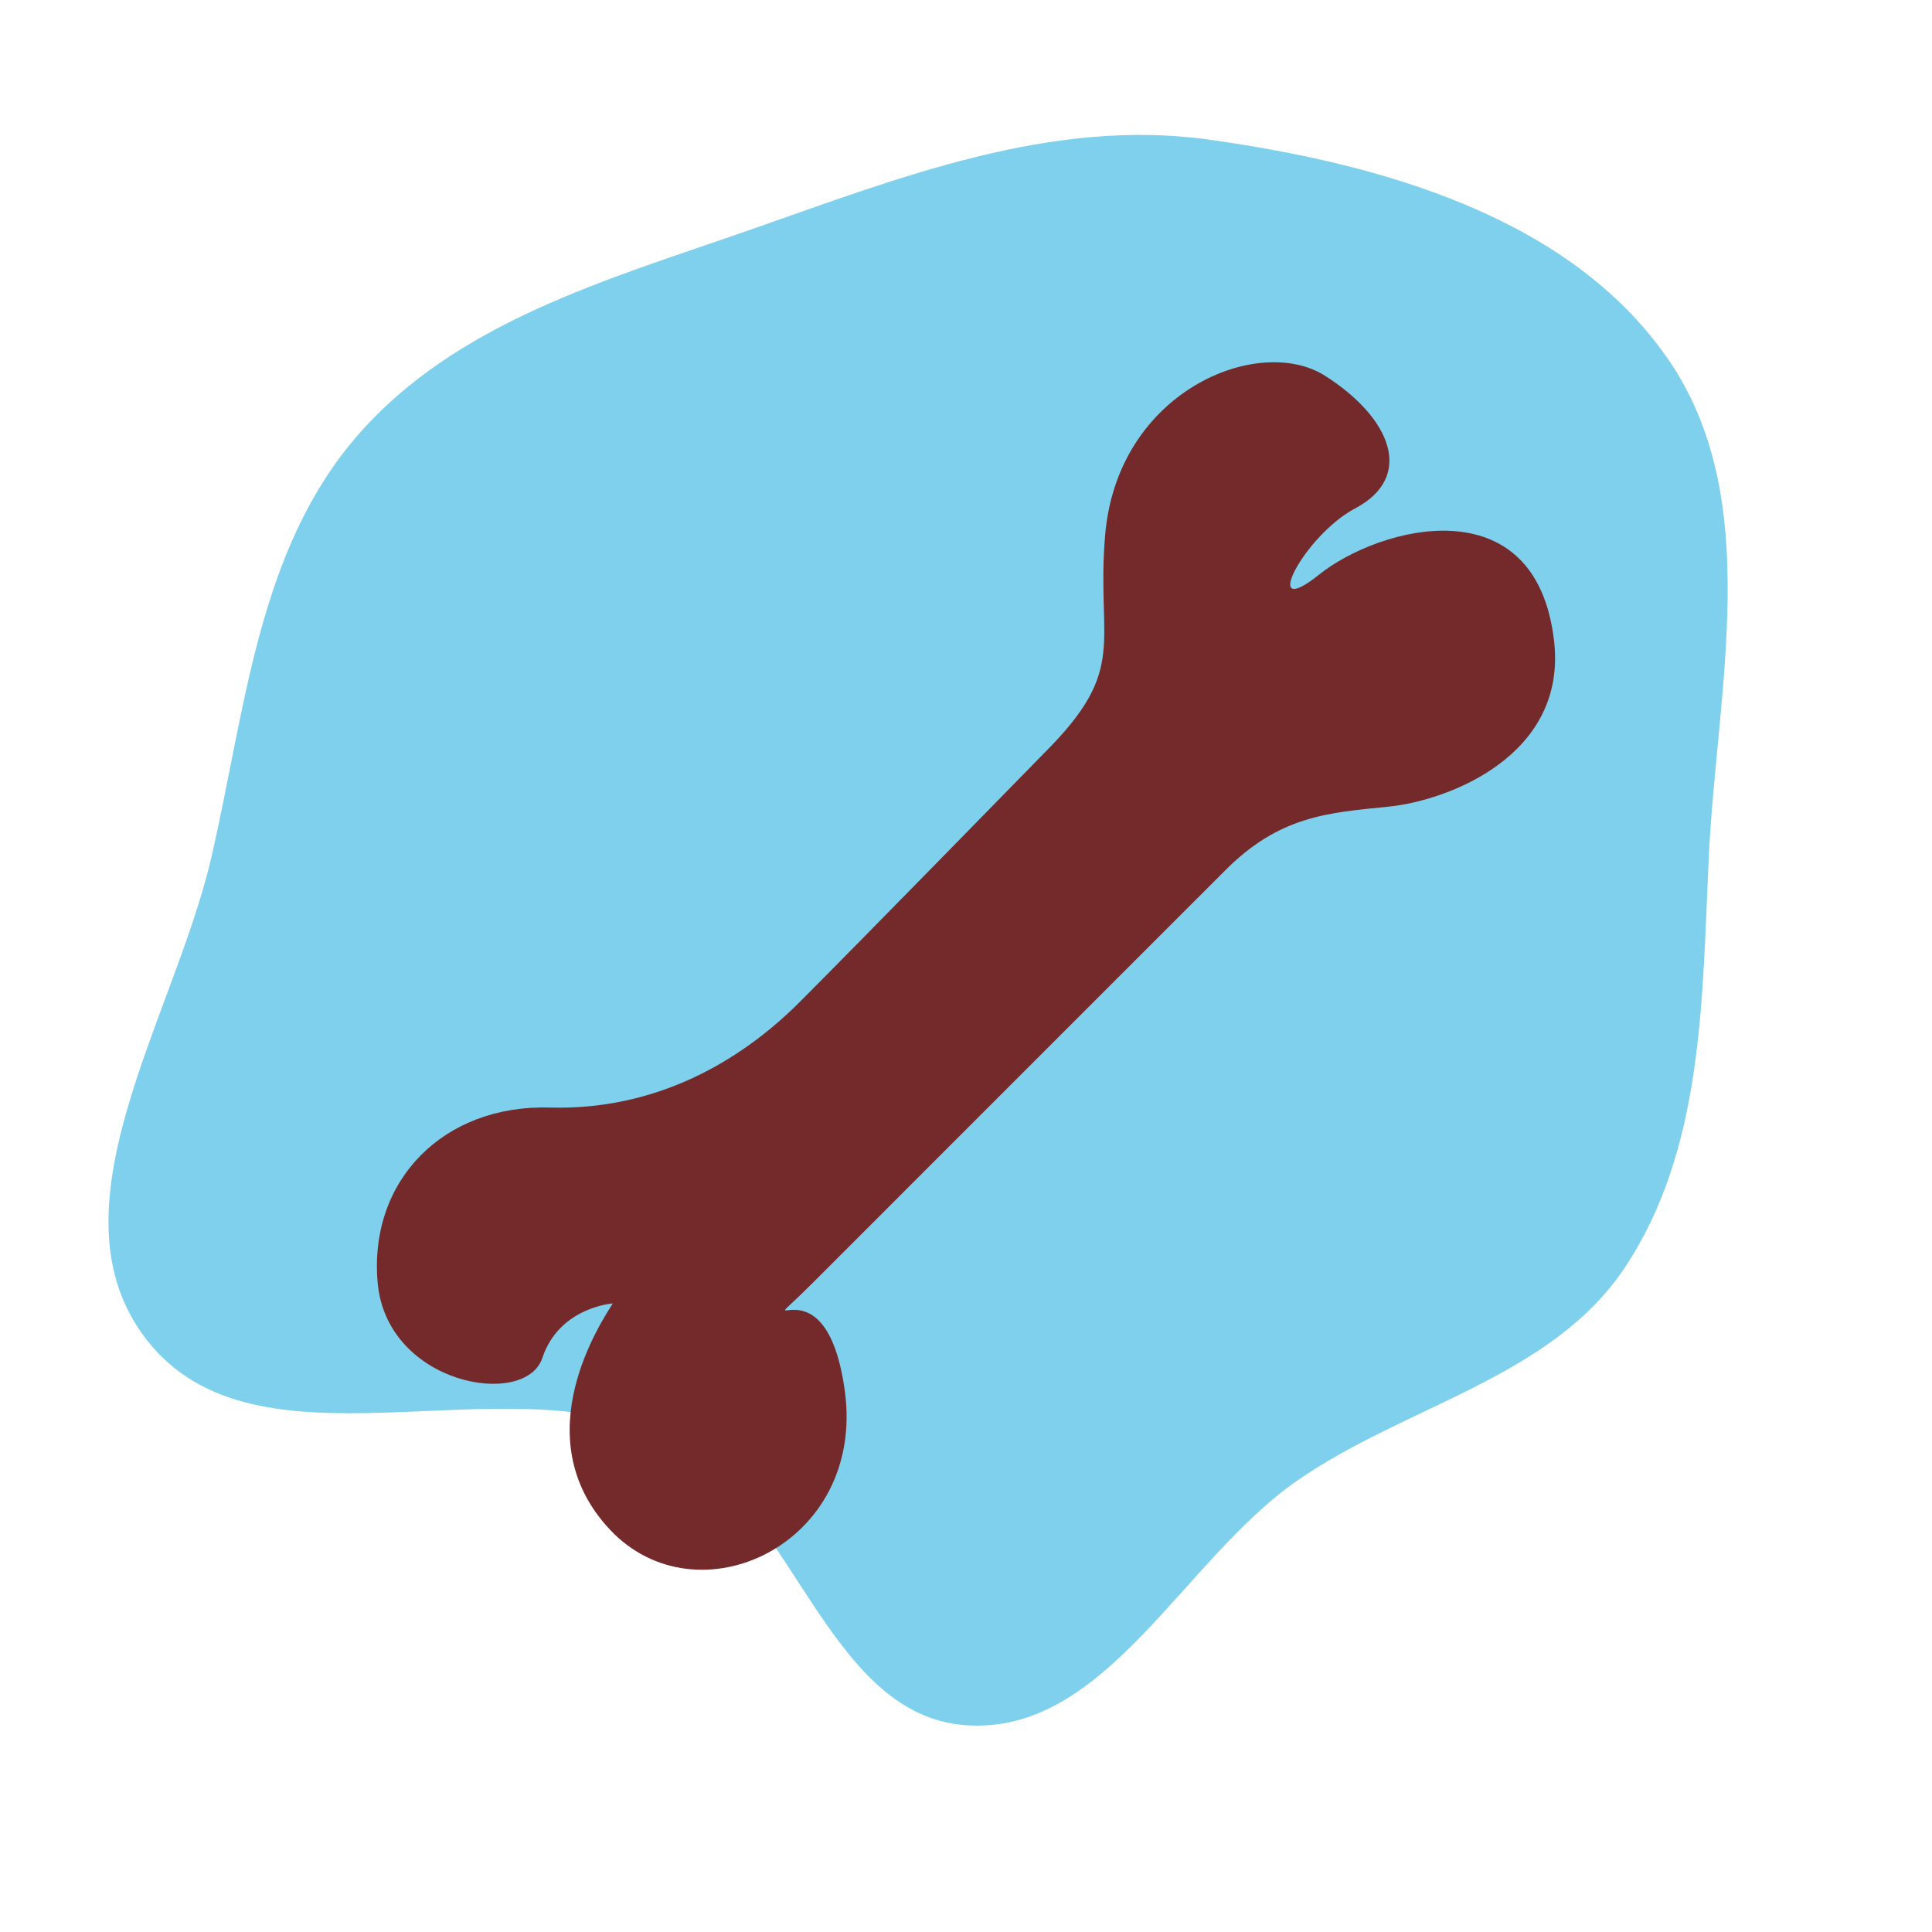 <!DOCTYPE svg PUBLIC "-//W3C//DTD SVG 1.1//EN" "http://www.w3.org/Graphics/SVG/1.1/DTD/svg11.dtd">
<!-- Uploaded to: SVG Repo, www.svgrepo.com, Transformed by: SVG Repo Mixer Tools -->
<svg height="100px" width="100px" version="1.1" id="_x32_" xmlns="http://www.w3.org/2000/svg" xmlns:xlink="http://www.w3.org/1999/xlink" viewBox="-153.6 -153.6 819.20 819.20" xml:space="preserve" fill="#000000">
<g id="SVGRepo_bgCarrier" stroke-width="0">
<path transform="translate(-153.6, -153.6), scale(25.6)" d="M16,28.575C18.312,28.737,19.577,25.851,21.48,24.528C23.293,23.268,25.698,22.827,26.918,20.986C28.213,19.03,28.192,16.575,28.301,14.231C28.433,11.401,29.235,8.259,27.618,5.933C25.984,3.581,22.855,2.709,20.019,2.312C17.409,1.948,14.908,2.939,12.42,3.808C10.051,4.635,7.529,5.34,5.895,7.244C4.265,9.144,4.065,11.763,3.5,14.203C2.881,16.876,0.745,20.034,2.433,22.196C4.257,24.53,8.311,22.533,10.992,23.793C13.123,24.796,13.65,28.41,16,28.575" fill="#7ed0ec" strokewidth="0"/>
</g>
<g id="SVGRepo_tracerCarrier" stroke-linecap="round" stroke-linejoin="round"/>
<g id="SVGRepo_iconCarrier"> <style type="text/css"> .st0{fill:#742a2a;} </style> <g> <path class="st0" d="M505.352,118.176c-7.68-66.438-74.119-48.552-99.658-28.111c-25.548,20.45-6.404-16.61,15.323-28.102 c25.262-13.38,15.333-38.327-12.77-56.223c-28.102-17.886-88.165,6.394-93.264,67.725c-3.84,45.893,10.216,56.213-25.567,91.987 c0,0-78.407,80.294-103.974,105.861c-25.548,25.557-61.321,45.988-106.042,44.711c-44.711-1.276-76.654,30.666-72.88,74.139 c3.773,43.473,62.674,53.631,69.83,32.056c7.176-21.594,29.874-23.137,29.874-23.137c-3.84,6.384-38.317,56.214-1.276,95.828 c37.059,39.613,108.615,6.385,99.658-58.787c-8.234-60.148-43.168-16.199-13.77-45.588 c29.388-29.38,175.235-175.244,175.235-175.244c23.013-23.004,43.454-24.281,69.002-26.844 C460.64,185.882,510.945,166.672,505.352,118.176z"/> </g> </g>
</svg>